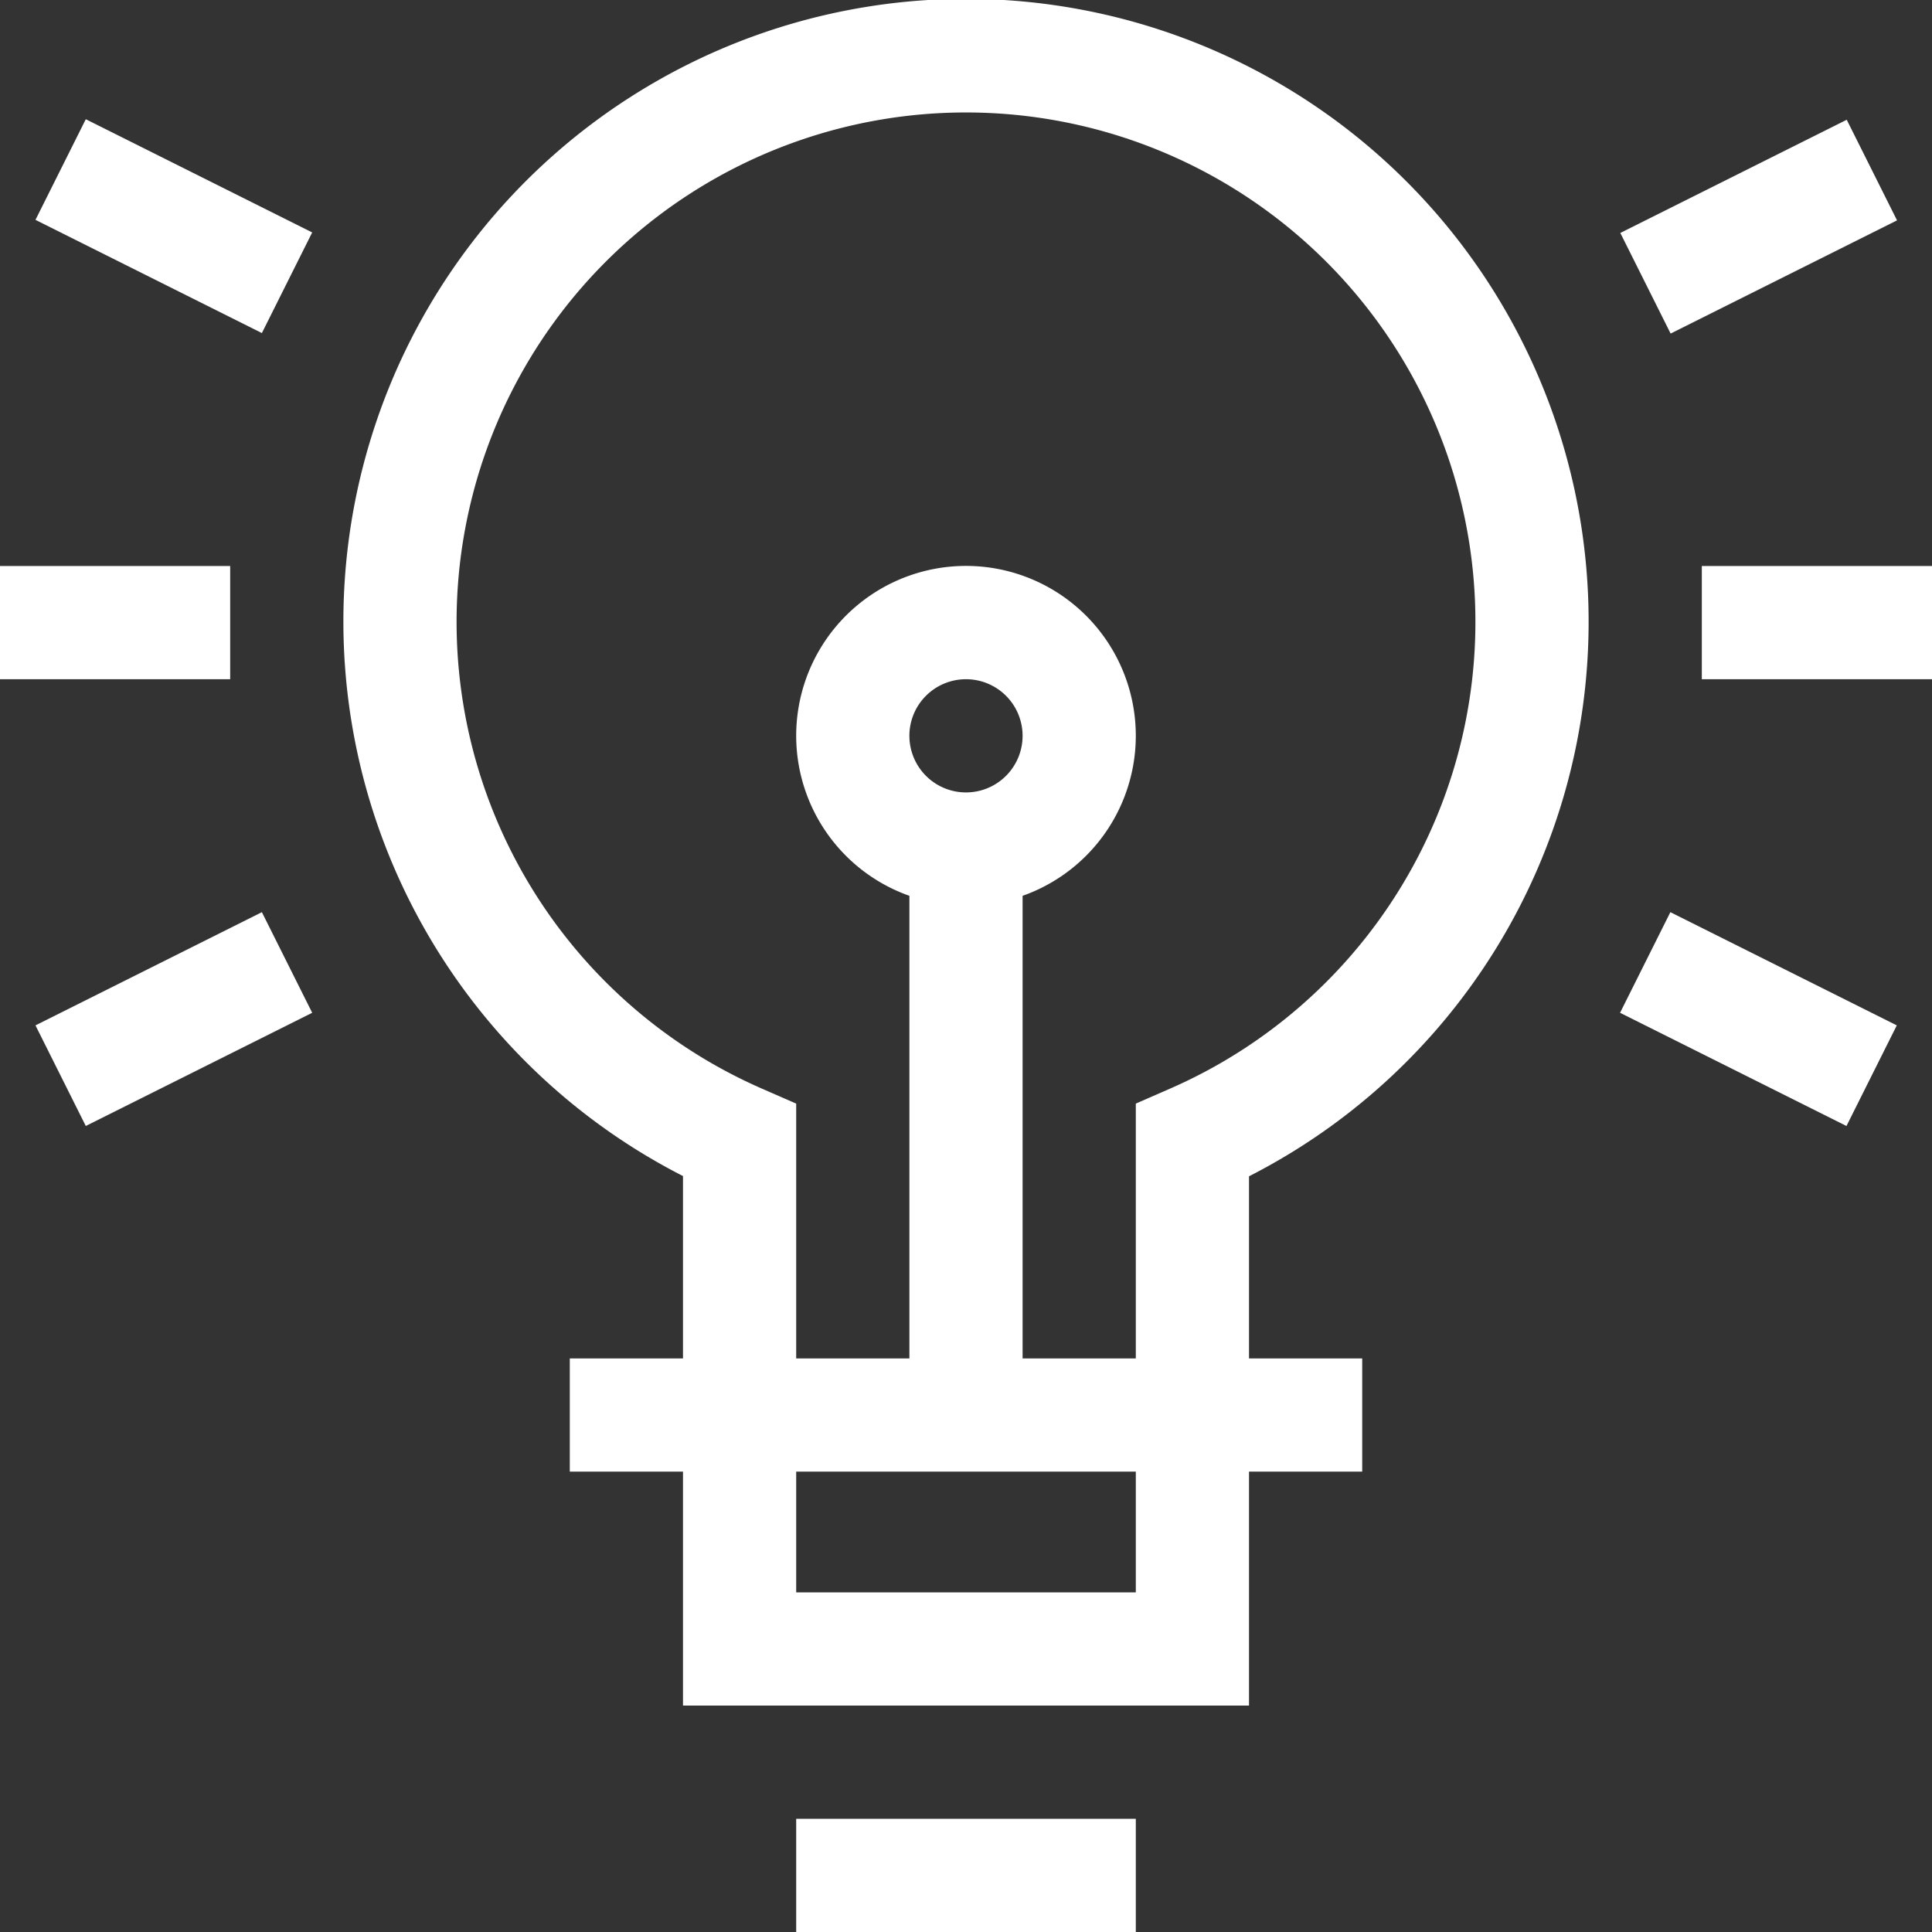 <svg xmlns="http://www.w3.org/2000/svg" viewBox="0 0 76.8 76.8"><rect x="0" y="0" width="76.8" height="76.8" fill="#333333" stroke="none"/><defs><style>.cls-1{fill:#fff;}</style></defs><title>Asset 31</title><g id="Layer_2" data-name="Layer 2"><g id="Layer_1-2" data-name="Layer 1"><path class="cls-1" d="M75.41,8.76l-9,4.5-2-4,9-4.5Z"/><path class="cls-1" d="M73.4,44.76l-9-4.5,2-4,9,4.5Z"/><path class="cls-1" d="M67.65,22.5H76.8V27H67.65Z"/><path class="cls-1" d="M3.41,4.74l9,4.5-2,4-9-4.5Z"/><path class="cls-1" d="M3.41,44.76l-2-4,9-4.5,2,4Z"/><path class="cls-1" d="M0,22.5H9.15V27H0Z"/><path class="cls-1" d="M31.65,72.3h13.5v4.5H31.65Z"/><path class="cls-1" d="M63.15,24.75a24.75,24.75,0,1,0-36,22V54h-4.5v4.5h4.5v9.3h22.5V58.5h4.5V54h-4.5V46.76A24.74,24.74,0,0,0,63.15,24.75Zm-18,38.55H31.65V58.5h13.5Zm-9-34A2.25,2.25,0,1,1,38.4,31.5,2.25,2.25,0,0,1,36.15,29.25ZM40.65,54V35.61a6.75,6.75,0,1,0-4.5,0V54h-4.5V43.87l-1.35-.59a20.25,20.25,0,1,1,16.2,0l-1.35.59V54Z"/></g></g></svg>